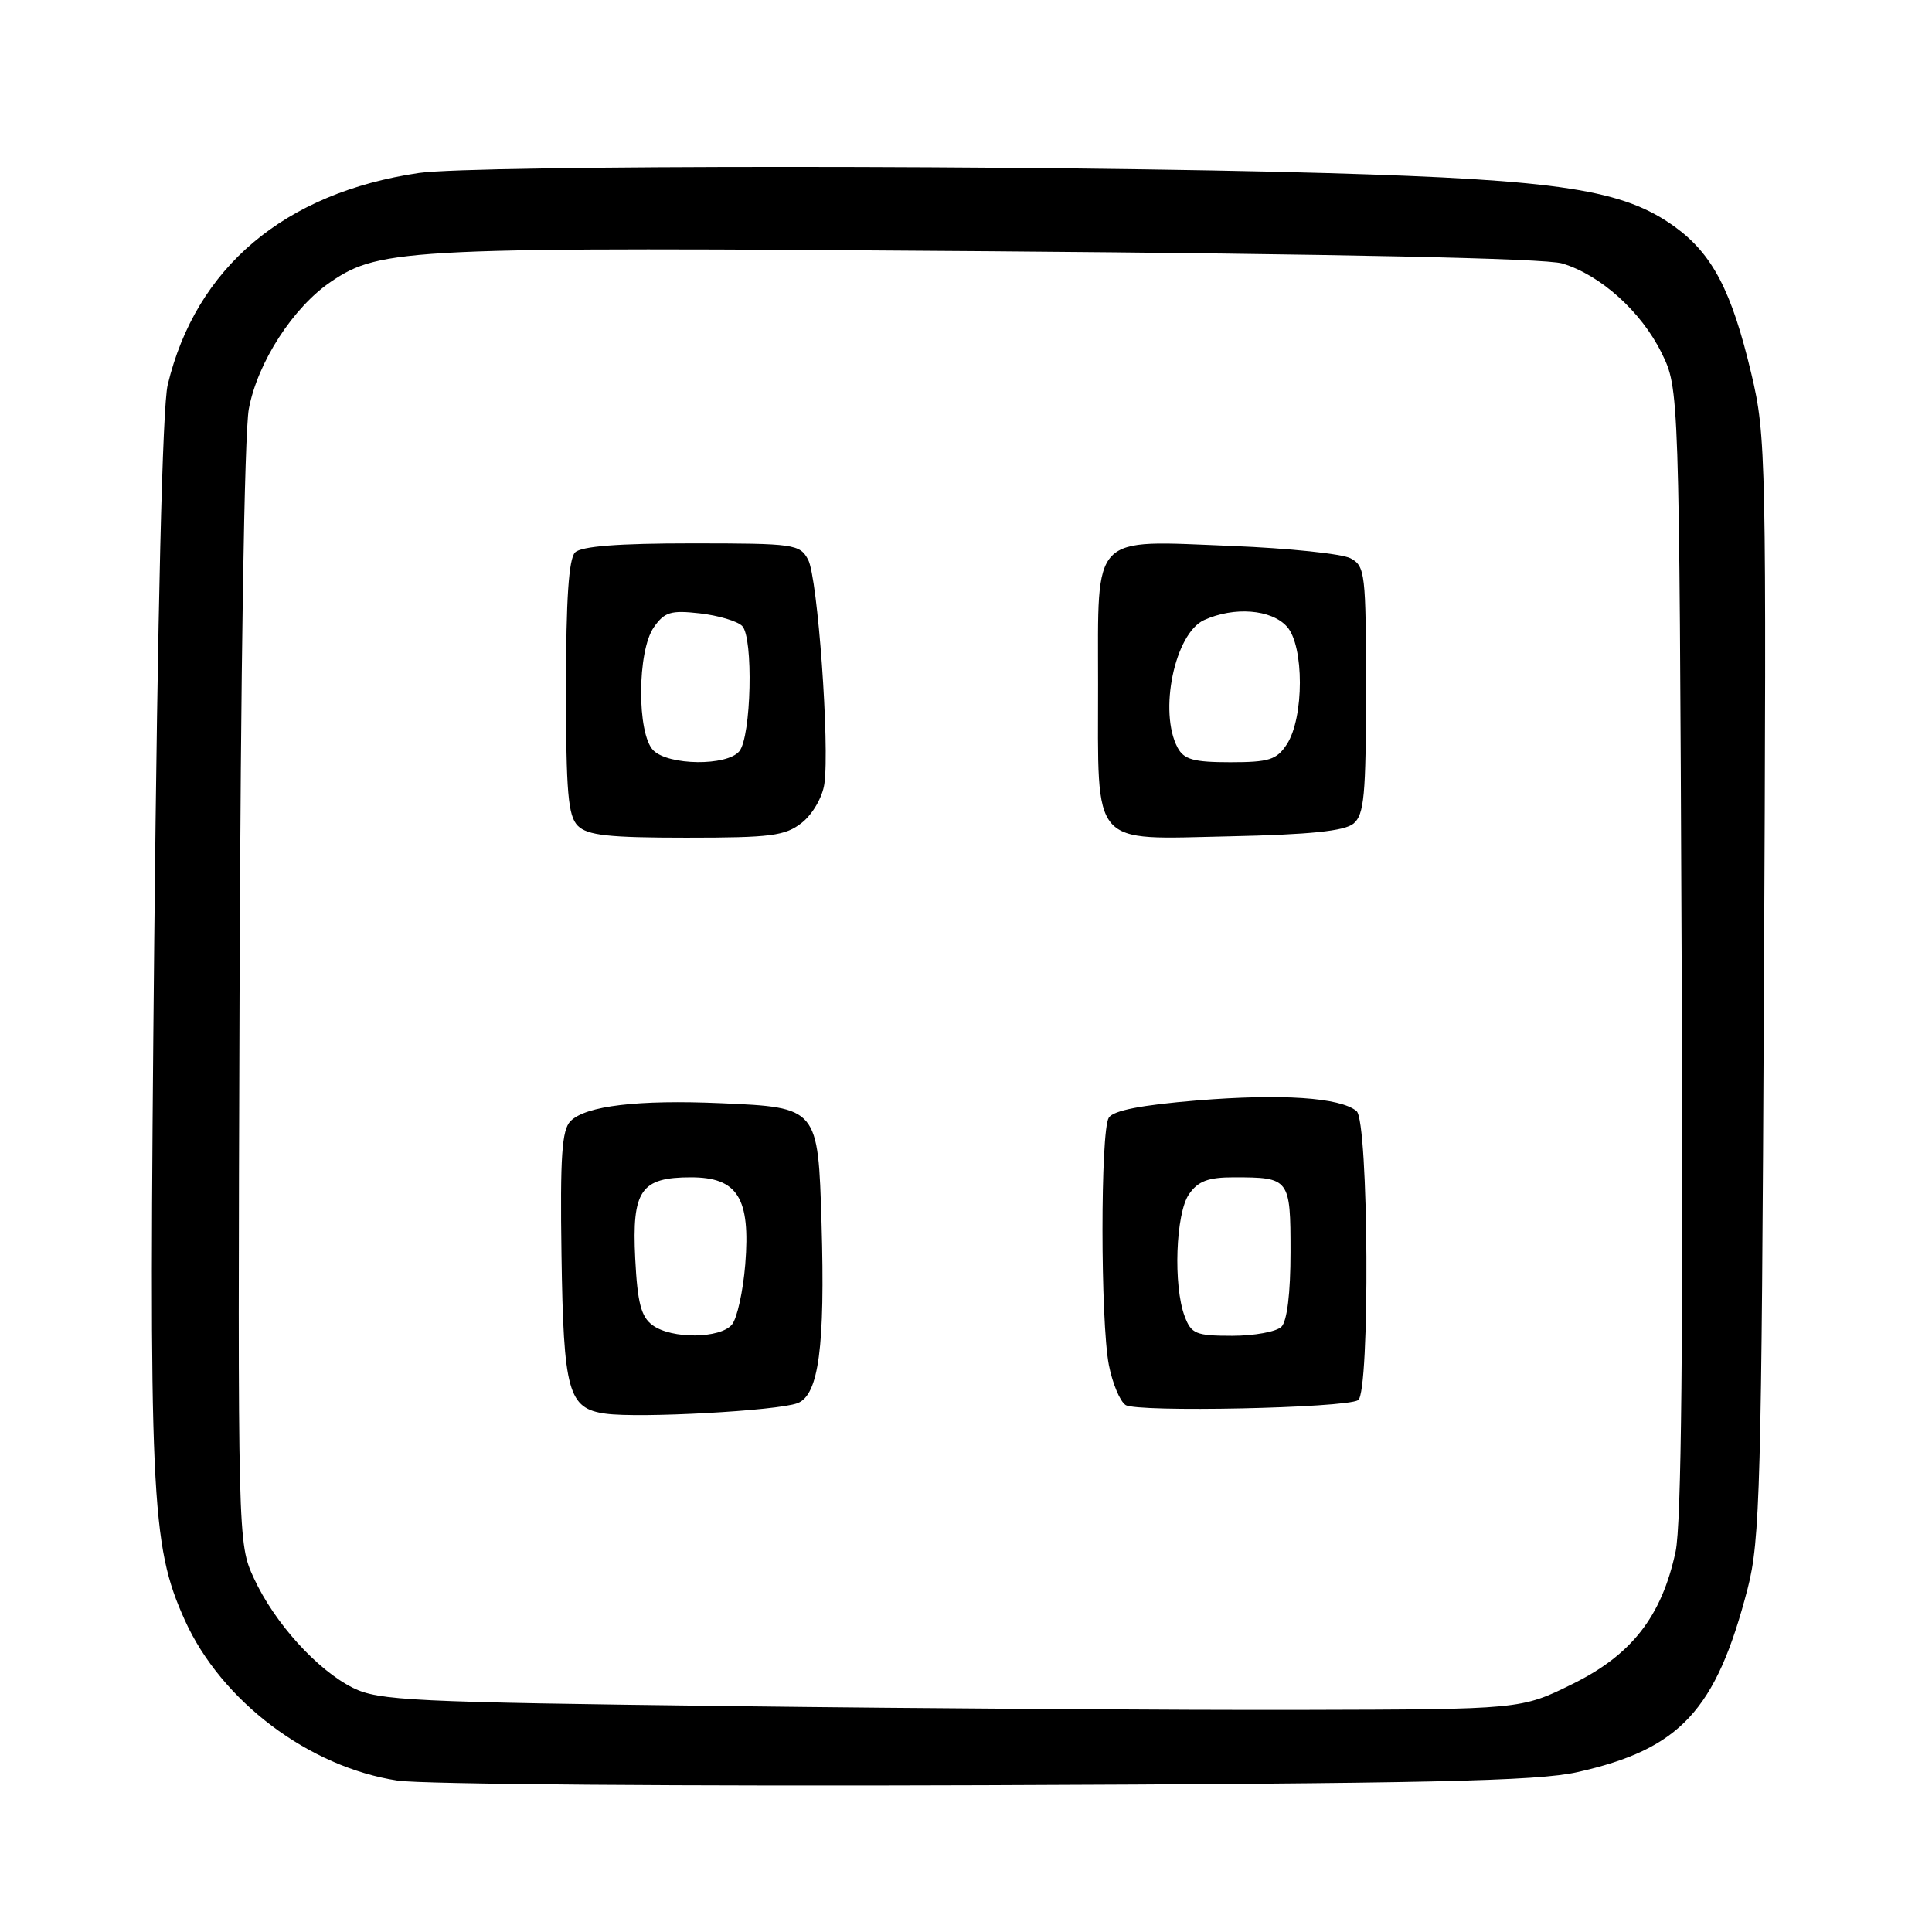 <?xml version="1.0" encoding="UTF-8" standalone="no"?>
<!DOCTYPE svg PUBLIC "-//W3C//DTD SVG 1.1//EN" "http://www.w3.org/Graphics/SVG/1.1/DTD/svg11.dtd" >
<svg xmlns="http://www.w3.org/2000/svg" xmlns:xlink="http://www.w3.org/1999/xlink" version="1.1" viewBox="0 0 256 256">
 <g >
 <path fill="currentColor"
d=" M 209.00 234.82 C 222.64 231.76 227.38 226.66 231.57 210.50 C 233.22 204.12 233.41 197.08 233.73 130.77 C 234.07 60.55 234.02 57.75 232.06 49.52 C 229.46 38.55 226.92 33.68 221.92 30.05 C 215.12 25.13 206.81 23.84 176.00 22.94 C 138.63 21.85 62.88 21.84 55.50 22.92 C 37.69 25.55 25.95 35.45 22.22 51.00 C 21.53 53.84 20.88 80.96 20.44 124.50 C 19.70 198.53 19.97 204.66 24.49 214.68 C 29.33 225.41 40.92 234.15 52.69 235.94 C 55.89 236.43 90.90 236.70 130.50 236.55 C 189.23 236.33 203.70 236.01 209.00 234.82 Z  M 97.00 226.07 C 54.42 225.55 50.19 225.34 46.77 223.65 C 42.02 221.28 36.37 215.04 33.64 209.12 C 31.51 204.52 31.50 204.19 31.74 132.05 C 31.88 89.08 32.38 57.40 32.97 54.19 C 34.11 48.04 38.85 40.70 43.88 37.31 C 50.45 32.87 54.08 32.70 131.00 33.29 C 177.25 33.65 204.77 34.23 207.00 34.91 C 212.07 36.43 217.47 41.29 220.16 46.75 C 222.50 51.50 222.50 51.50 222.82 126.00 C 223.04 177.93 222.80 202.05 222.02 205.62 C 220.17 214.20 216.20 219.28 208.36 223.14 C 201.55 226.50 201.55 226.50 172.52 226.57 C 156.56 226.61 122.58 226.39 97.00 226.07 Z  M 105.67 185.93 C 108.49 184.87 109.34 178.46 108.86 162.10 C 108.40 146.75 108.39 146.74 95.54 146.18 C 84.55 145.70 77.62 146.52 75.60 148.55 C 74.45 149.69 74.21 153.24 74.40 166.24 C 74.67 184.44 75.28 186.64 80.25 187.32 C 84.73 187.94 103.01 186.94 105.67 185.93 Z  M 179.96 185.53 C 181.55 184.54 181.36 148.54 179.75 147.22 C 177.56 145.42 169.83 144.90 158.65 145.81 C 151.23 146.42 147.52 147.14 146.92 148.10 C 145.80 149.87 145.81 175.05 146.93 180.87 C 147.40 183.28 148.39 185.66 149.14 186.17 C 150.61 187.17 178.23 186.59 179.96 185.53 Z  M 106.25 109.02 C 107.66 107.91 108.97 105.66 109.23 103.89 C 109.96 98.88 108.35 76.53 107.08 74.16 C 105.98 72.10 105.25 72.00 91.66 72.00 C 81.90 72.00 77.02 72.38 76.20 73.20 C 75.36 74.04 75.00 79.45 75.00 91.13 C 75.00 105.00 75.27 108.13 76.57 109.43 C 77.84 110.69 80.64 111.00 90.94 111.00 C 102.18 111.00 104.04 110.76 106.25 109.02 Z  M 179.35 109.13 C 180.76 107.95 181.00 105.38 181.00 91.41 C 181.00 75.99 180.89 75.01 178.96 73.98 C 177.84 73.38 170.75 72.64 163.21 72.34 C 144.45 71.59 145.50 70.51 145.50 90.67 C 145.50 112.52 144.38 111.22 162.92 110.82 C 173.59 110.59 178.16 110.12 179.35 109.13 Z  M 86.47 175.60 C 84.95 174.49 84.47 172.66 84.17 166.77 C 83.72 157.73 84.90 156.00 91.55 156.00 C 97.75 156.00 99.46 158.74 98.75 167.54 C 98.46 171.10 97.67 174.69 96.99 175.51 C 95.43 177.39 89.00 177.45 86.47 175.60 Z  M 156.98 174.43 C 155.44 170.39 155.78 160.75 157.56 158.22 C 158.76 156.50 160.10 156.00 163.47 156.00 C 170.89 156.00 171.00 156.14 171.00 165.91 C 171.00 171.33 170.55 175.05 169.80 175.80 C 169.14 176.46 166.20 177.00 163.28 177.00 C 158.48 177.00 157.85 176.75 156.98 174.43 Z  M 86.57 99.43 C 84.38 97.23 84.42 86.27 86.64 83.11 C 88.05 81.09 88.89 80.84 92.72 81.27 C 95.17 81.55 97.70 82.30 98.34 82.94 C 99.85 84.46 99.55 97.63 97.96 99.55 C 96.32 101.53 88.59 101.44 86.57 99.43 Z  M 156.04 99.07 C 153.50 94.33 155.66 83.93 159.55 82.16 C 163.53 80.35 168.45 80.73 170.52 83.02 C 172.82 85.56 172.81 95.11 170.51 98.63 C 169.16 100.68 168.16 101.00 163.01 101.00 C 158.16 101.00 156.88 100.64 156.04 99.07 Z "/>
</g>
</svg>